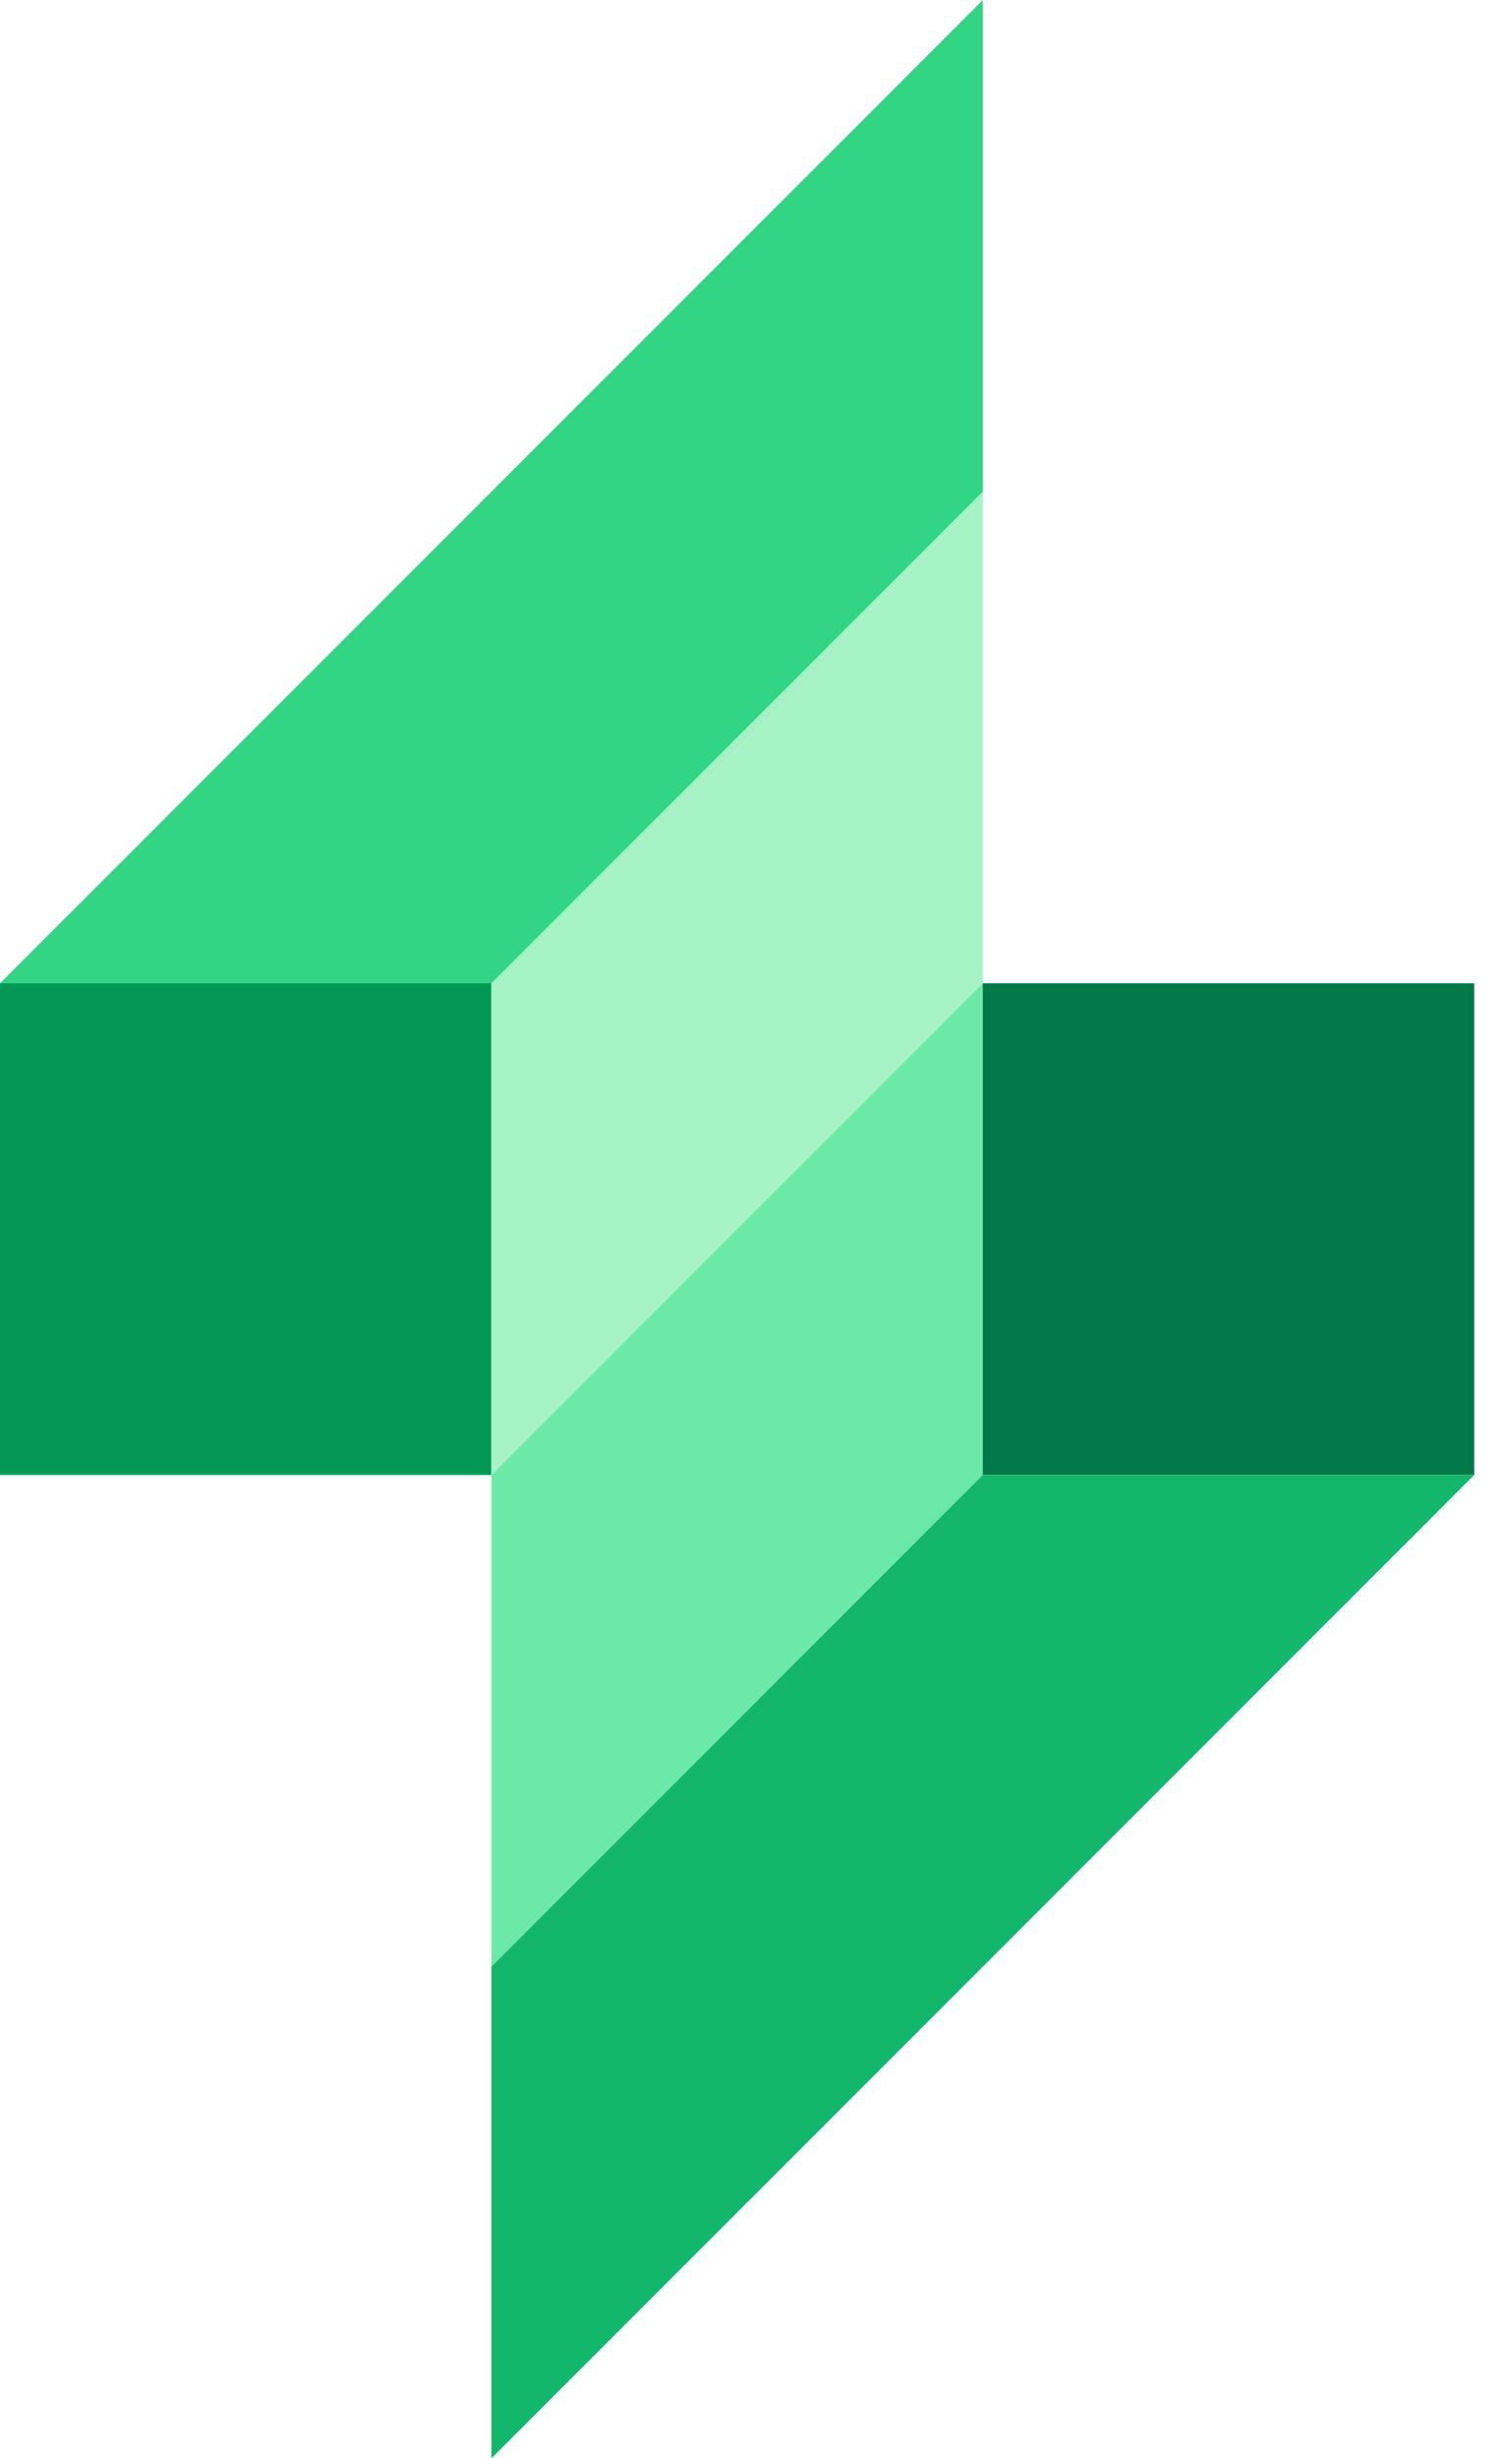 <svg width="32" height="52" viewBox="0 0 32 52" fill="none" xmlns="http://www.w3.org/2000/svg">
<g id="Logomark">
<rect id="Shape" x="-1.52588e-05" y="20.8" width="10.4" height="10.4" fill="#039855"/>
<rect id="Shape_2" x="31.2" y="31.2" width="10.4" height="10.4" transform="rotate(180 31.2 31.2)" fill="#027A48"/>
<path id="Shape_3" d="M10.4 20.8L20.8 10.4V20.8L10.4 31.2V20.8Z" fill="#A6F4C5"/>
<path id="Shape_4" d="M20.8 31.2L10.4 41.6L10.4 31.2L20.8 20.8L20.8 31.2Z" fill="#6CE9A6"/>
<path id="Shape_5" d="M0 20.8L20.8 0V10.4L10.4 20.8H0Z" fill="#32D583"/>
<path id="Shape_6" d="M31.2 31.2L10.4 52L10.4 41.6L20.8 31.2L31.2 31.2Z" fill="#12B76A"/>
</g>
</svg>
